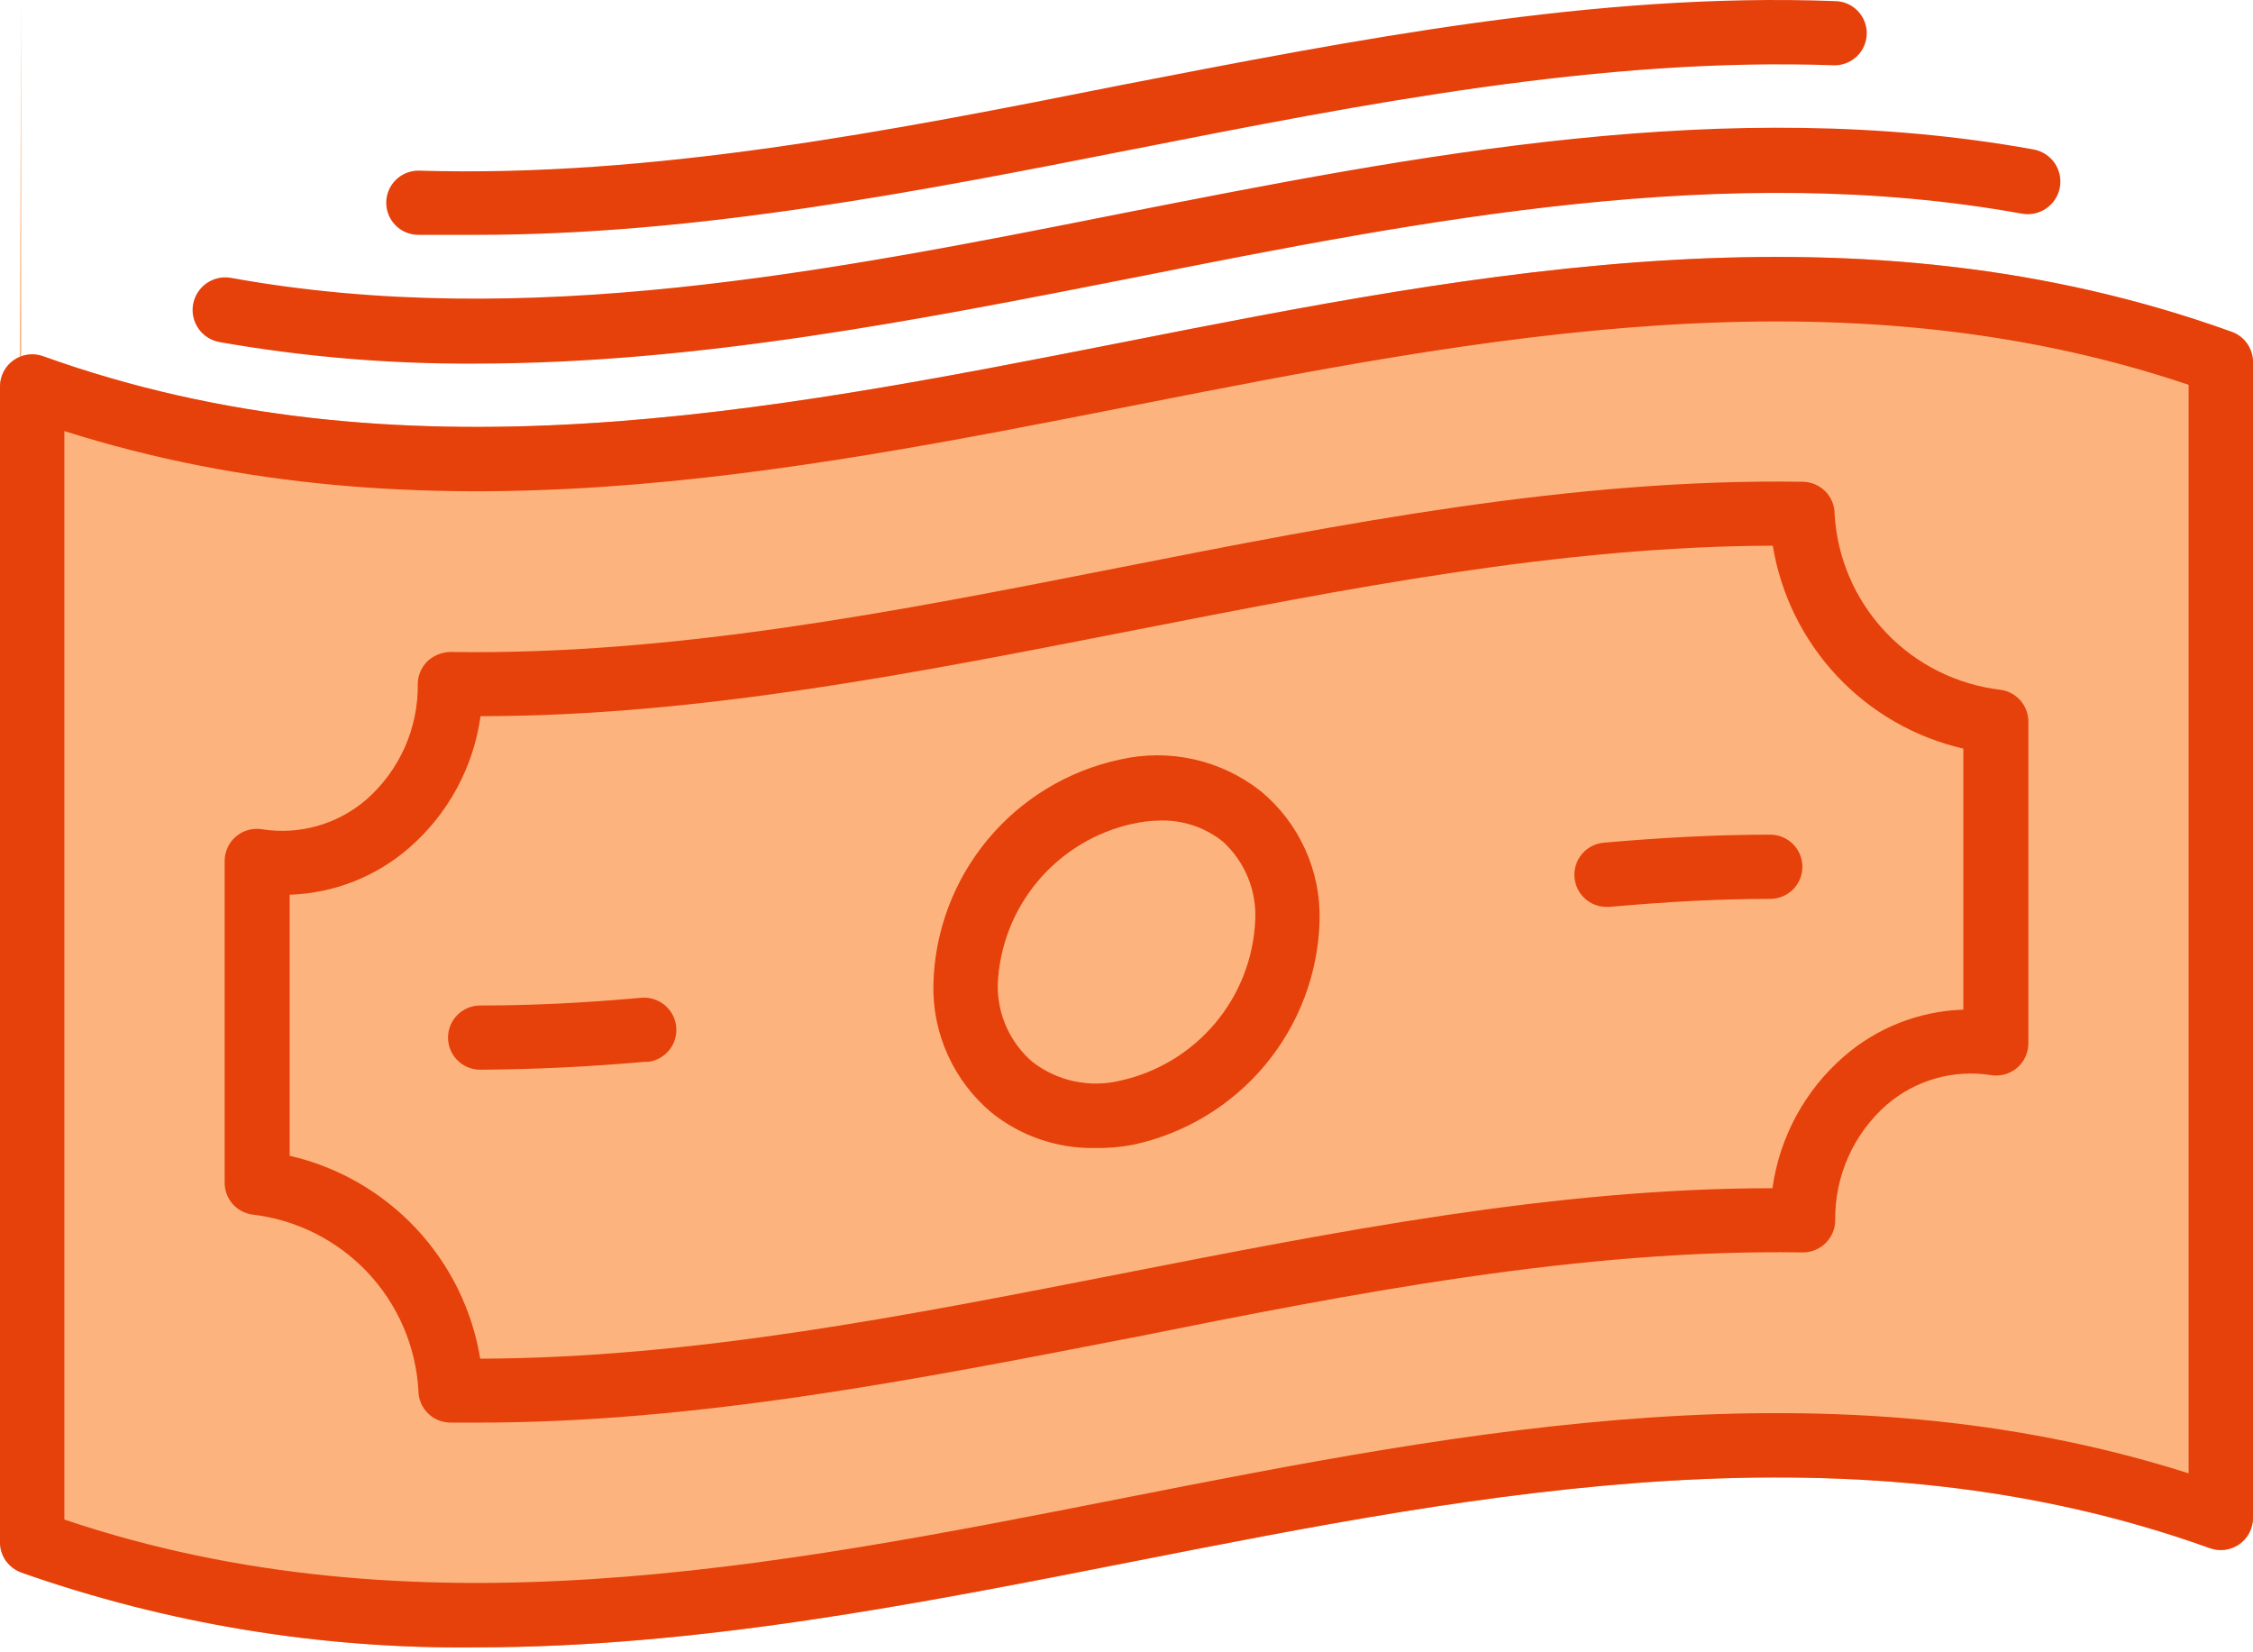 <svg width="90" height="66" viewBox="0 0 90 66" fill="none" xmlns="http://www.w3.org/2000/svg">
<path d="M0.849 62.814C6.682 64.864 12.831 65.875 19.016 65.803C27.849 65.803 36.643 64.071 45.244 62.378C59.387 59.595 74.031 56.722 88.277 61.84C88.471 61.91 88.679 61.932 88.884 61.905C89.089 61.878 89.284 61.802 89.453 61.683C89.622 61.565 89.76 61.408 89.855 61.225C89.95 61.043 90 60.84 90 60.634V14.46C90 14.197 89.918 13.94 89.766 13.724C89.615 13.508 89.4 13.344 89.151 13.255C74.237 7.881 59.246 10.831 44.756 13.691C30.613 16.474 15.956 19.347 1.723 14.229C1.529 14.159 1.321 14.137 1.116 14.164C0.911 14.191 0.716 14.267 0.547 14.386C0.378 14.504 0.24 14.661 0.145 14.844C0.05 15.026 8.78085e-05 15.229 0 15.435V61.609C0 61.872 0.082 62.13 0.233 62.345C0.385 62.561 0.6 62.725 0.849" fill="#fdb37d"/>
<path d="M0.849 62.814C6.682 64.864 12.831 65.875 19.016 65.803C27.849 65.803 36.643 64.071 45.244 62.378C59.387 59.595 74.031 56.722 88.277 61.84C88.471 61.91 88.679 61.932 88.884 61.905C89.089 61.878 89.284 61.802 89.453 61.683C89.622 61.565 89.76 61.408 89.855 61.225C89.95 61.043 90 60.84 90 60.634V14.46C90 14.197 89.918 13.94 89.766 13.724C89.615 13.508 89.4 13.344 89.151 13.255C74.237 7.881 59.246 10.831 44.756 13.691C30.613 16.474 15.956 19.347 1.723 14.229C1.529 14.159 1.321 14.137 1.116 14.164C0.911 14.191 0.716 14.267 0.547 14.386C0.378 14.504 0.24 14.661 0.145 14.844C0.05 15.026 8.78085e-05 15.229 0 15.435V61.609C0 61.872 0.082 62.13 0.233 62.345C0.385 62.561 0.6 62.725 0.849 62.814ZM2.571 17.218C16.907 21.771 31.307 18.949 45.244 16.205C59.181 13.46 73.466 10.664 87.429 15.371V58.851C73.093 54.298 58.693 57.12 44.756 59.864C30.819 62.609 16.534 65.405 2.571 60.698V17.218ZM9.231 11.1C20.996 13.229 33.069 10.856 44.756 8.535C56.674 6.188 68.991 3.763 81.231 5.969C81.572 6.031 81.875 6.225 82.073 6.508C82.27 6.792 82.347 7.143 82.286 7.483C82.224 7.823 82.03 8.125 81.746 8.322C81.461 8.52 81.11 8.596 80.769 8.535C69.004 6.406 56.931 8.778 45.244 11.1C36.643 12.793 27.823 14.524 18.99 14.524C15.564 14.544 12.143 14.256 8.769 13.665C8.428 13.604 8.125 13.41 7.927 13.126C7.729 12.842 7.653 12.492 7.714 12.152C7.776 11.812 7.97 11.509 8.255 11.312C8.539 11.115 8.89 11.039 9.231 11.1ZM44.756 3.404C54.09 1.596 63.759 -0.315 73.286 0.044C73.627 0.044 73.954 0.179 74.195 0.42C74.436 0.66 74.571 0.986 74.571 1.326C74.571 1.667 74.436 1.993 74.195 2.233C73.954 2.474 73.627 2.609 73.286 2.609C64.003 2.276 54.489 4.148 45.296 5.957C36.707 7.65 27.861 9.381 19.041 9.381C18.261 9.381 17.486 9.381 16.714 9.381C16.373 9.381 16.046 9.246 15.805 9.006C15.564 8.765 15.429 8.439 15.429 8.099C15.429 7.758 15.564 7.432 15.805 7.192C16.046 6.951 16.373 6.816 16.714 6.816C26.049 7.098 35.55 5.238 44.756 3.404ZM45.257 53.426C54 51.669 63.103 49.886 72 50.027C72.171 50.029 72.341 49.998 72.501 49.934C72.659 49.87 72.804 49.775 72.926 49.655C73.047 49.536 73.144 49.394 73.21 49.238C73.276 49.082 73.311 48.914 73.311 48.744C73.3 47.872 73.478 47.008 73.833 46.211C74.188 45.414 74.712 44.703 75.369 44.127C75.937 43.638 76.605 43.279 77.327 43.075C78.049 42.871 78.806 42.828 79.547 42.947C79.731 42.975 79.92 42.962 80.099 42.91C80.278 42.859 80.443 42.769 80.584 42.647C80.724 42.525 80.837 42.374 80.913 42.204C80.989 42.034 81.028 41.85 81.026 41.664V28.838C81.029 28.529 80.921 28.229 80.72 27.993C80.519 27.757 80.239 27.602 79.933 27.556C78.172 27.353 76.54 26.537 75.324 25.251C74.108 23.965 73.386 22.292 73.286 20.527C73.286 20.187 73.15 19.861 72.909 19.62C72.668 19.38 72.341 19.244 72 19.244C62.859 19.103 53.64 20.912 44.73 22.669C35.82 24.426 26.897 26.183 18 26.042C17.656 26.046 17.325 26.179 17.074 26.414C16.953 26.533 16.856 26.675 16.79 26.831C16.724 26.987 16.689 27.155 16.689 27.325C16.7 28.197 16.522 29.061 16.167 29.858C15.812 30.655 15.288 31.366 14.631 31.942C14.063 32.431 13.395 32.79 12.673 32.994C11.951 33.198 11.194 33.241 10.453 33.122C10.269 33.094 10.08 33.107 9.901 33.158C9.722 33.21 9.557 33.3 9.416 33.422C9.276 33.544 9.163 33.695 9.087 33.865C9.011 34.035 8.972 34.219 8.974 34.405V47.231C8.971 47.54 9.079 47.84 9.28 48.076C9.481 48.312 9.761 48.467 10.067 48.513C11.828 48.716 13.46 49.532 14.676 50.818C15.892 52.104 16.614 53.777 16.714 55.542C16.714 55.882 16.85 56.208 17.091 56.449C17.332 56.69 17.659 56.825 18 56.825H19.029C27.81 56.837 36.669 55.093 45.244 53.426H45.257ZM11.571 46.166V35.739C13.324 35.683 15.005 35.026 16.329 33.879C17.893 32.527 18.912 30.653 19.196 28.607C27.939 28.607 36.733 26.85 45.257 25.183C53.781 23.515 62.319 21.822 70.817 21.797C71.136 23.749 72.031 25.562 73.386 27.006C74.741 28.449 76.497 29.458 78.429 29.903V40.33C76.676 40.386 74.996 41.043 73.671 42.19C72.107 43.542 71.088 45.416 70.804 47.462C62.061 47.462 53.267 49.219 44.743 50.886C36.219 52.553 27.681 54.247 19.183 54.272C18.864 52.32 17.97 50.507 16.614 49.063C15.259 47.62 13.503 46.611 11.571 46.166ZM39.613 44.447C40.775 45.378 42.225 45.876 43.714 45.858C44.227 45.867 44.74 45.824 45.244 45.73C47.32 45.289 49.186 44.164 50.542 42.535C51.897 40.906 52.663 38.868 52.714 36.752C52.737 35.777 52.539 34.81 52.136 33.922C51.733 33.034 51.136 32.248 50.387 31.622C49.604 30.998 48.689 30.558 47.712 30.336C46.735 30.114 45.72 30.115 44.743 30.339C42.669 30.782 40.806 31.909 39.453 33.538C38.1 35.167 37.337 37.202 37.286 39.317C37.263 40.292 37.461 41.259 37.864 42.147C38.267 43.035 38.864 43.821 39.613 44.447ZM45.257 32.904C45.595 32.827 45.939 32.784 46.286 32.776C47.217 32.739 48.131 33.039 48.857 33.622C49.288 34.018 49.627 34.504 49.849 35.044C50.071 35.585 50.172 36.168 50.143 36.752C50.079 38.264 49.517 39.712 48.542 40.872C47.568 42.032 46.237 42.838 44.756 43.165C44.152 43.312 43.523 43.321 42.916 43.192C42.308 43.063 41.737 42.8 41.246 42.421C40.799 42.038 40.444 41.561 40.203 41.024C39.963 40.487 39.845 39.905 39.857 39.317C39.921 37.805 40.483 36.357 41.458 35.197C42.432 34.037 43.763 33.231 45.244 32.904H45.257ZM25.83 42.408C23.503 42.613 21.317 42.716 19.183 42.729C18.842 42.729 18.515 42.594 18.274 42.353C18.033 42.113 17.897 41.786 17.897 41.446C17.897 41.106 18.033 40.78 18.274 40.539C18.515 40.299 18.842 40.164 19.183 40.164C21.253 40.164 23.349 40.061 25.611 39.856C25.952 39.825 26.292 39.931 26.555 40.15C26.817 40.369 26.982 40.683 27.013 41.023C27.044 41.363 26.938 41.702 26.718 41.964C26.499 42.226 26.184 42.39 25.843 42.421L25.83 42.408ZM62.897 35.059C62.881 34.89 62.899 34.72 62.949 34.559C63 34.397 63.081 34.247 63.19 34.117C63.299 33.987 63.432 33.88 63.583 33.801C63.733 33.723 63.898 33.675 64.067 33.661C66.407 33.456 68.58 33.34 70.714 33.34C71.055 33.34 71.382 33.475 71.623 33.716C71.865 33.956 72 34.283 72 34.623C72 34.963 71.865 35.289 71.623 35.53C71.382 35.77 71.055 35.905 70.714 35.905C68.657 35.905 66.549 36.021 64.286 36.226H64.17C63.85 36.224 63.543 36.103 63.308 35.888C63.072 35.672 62.926 35.377 62.897 35.059Z" fill="#e6400b"/>
</svg>

